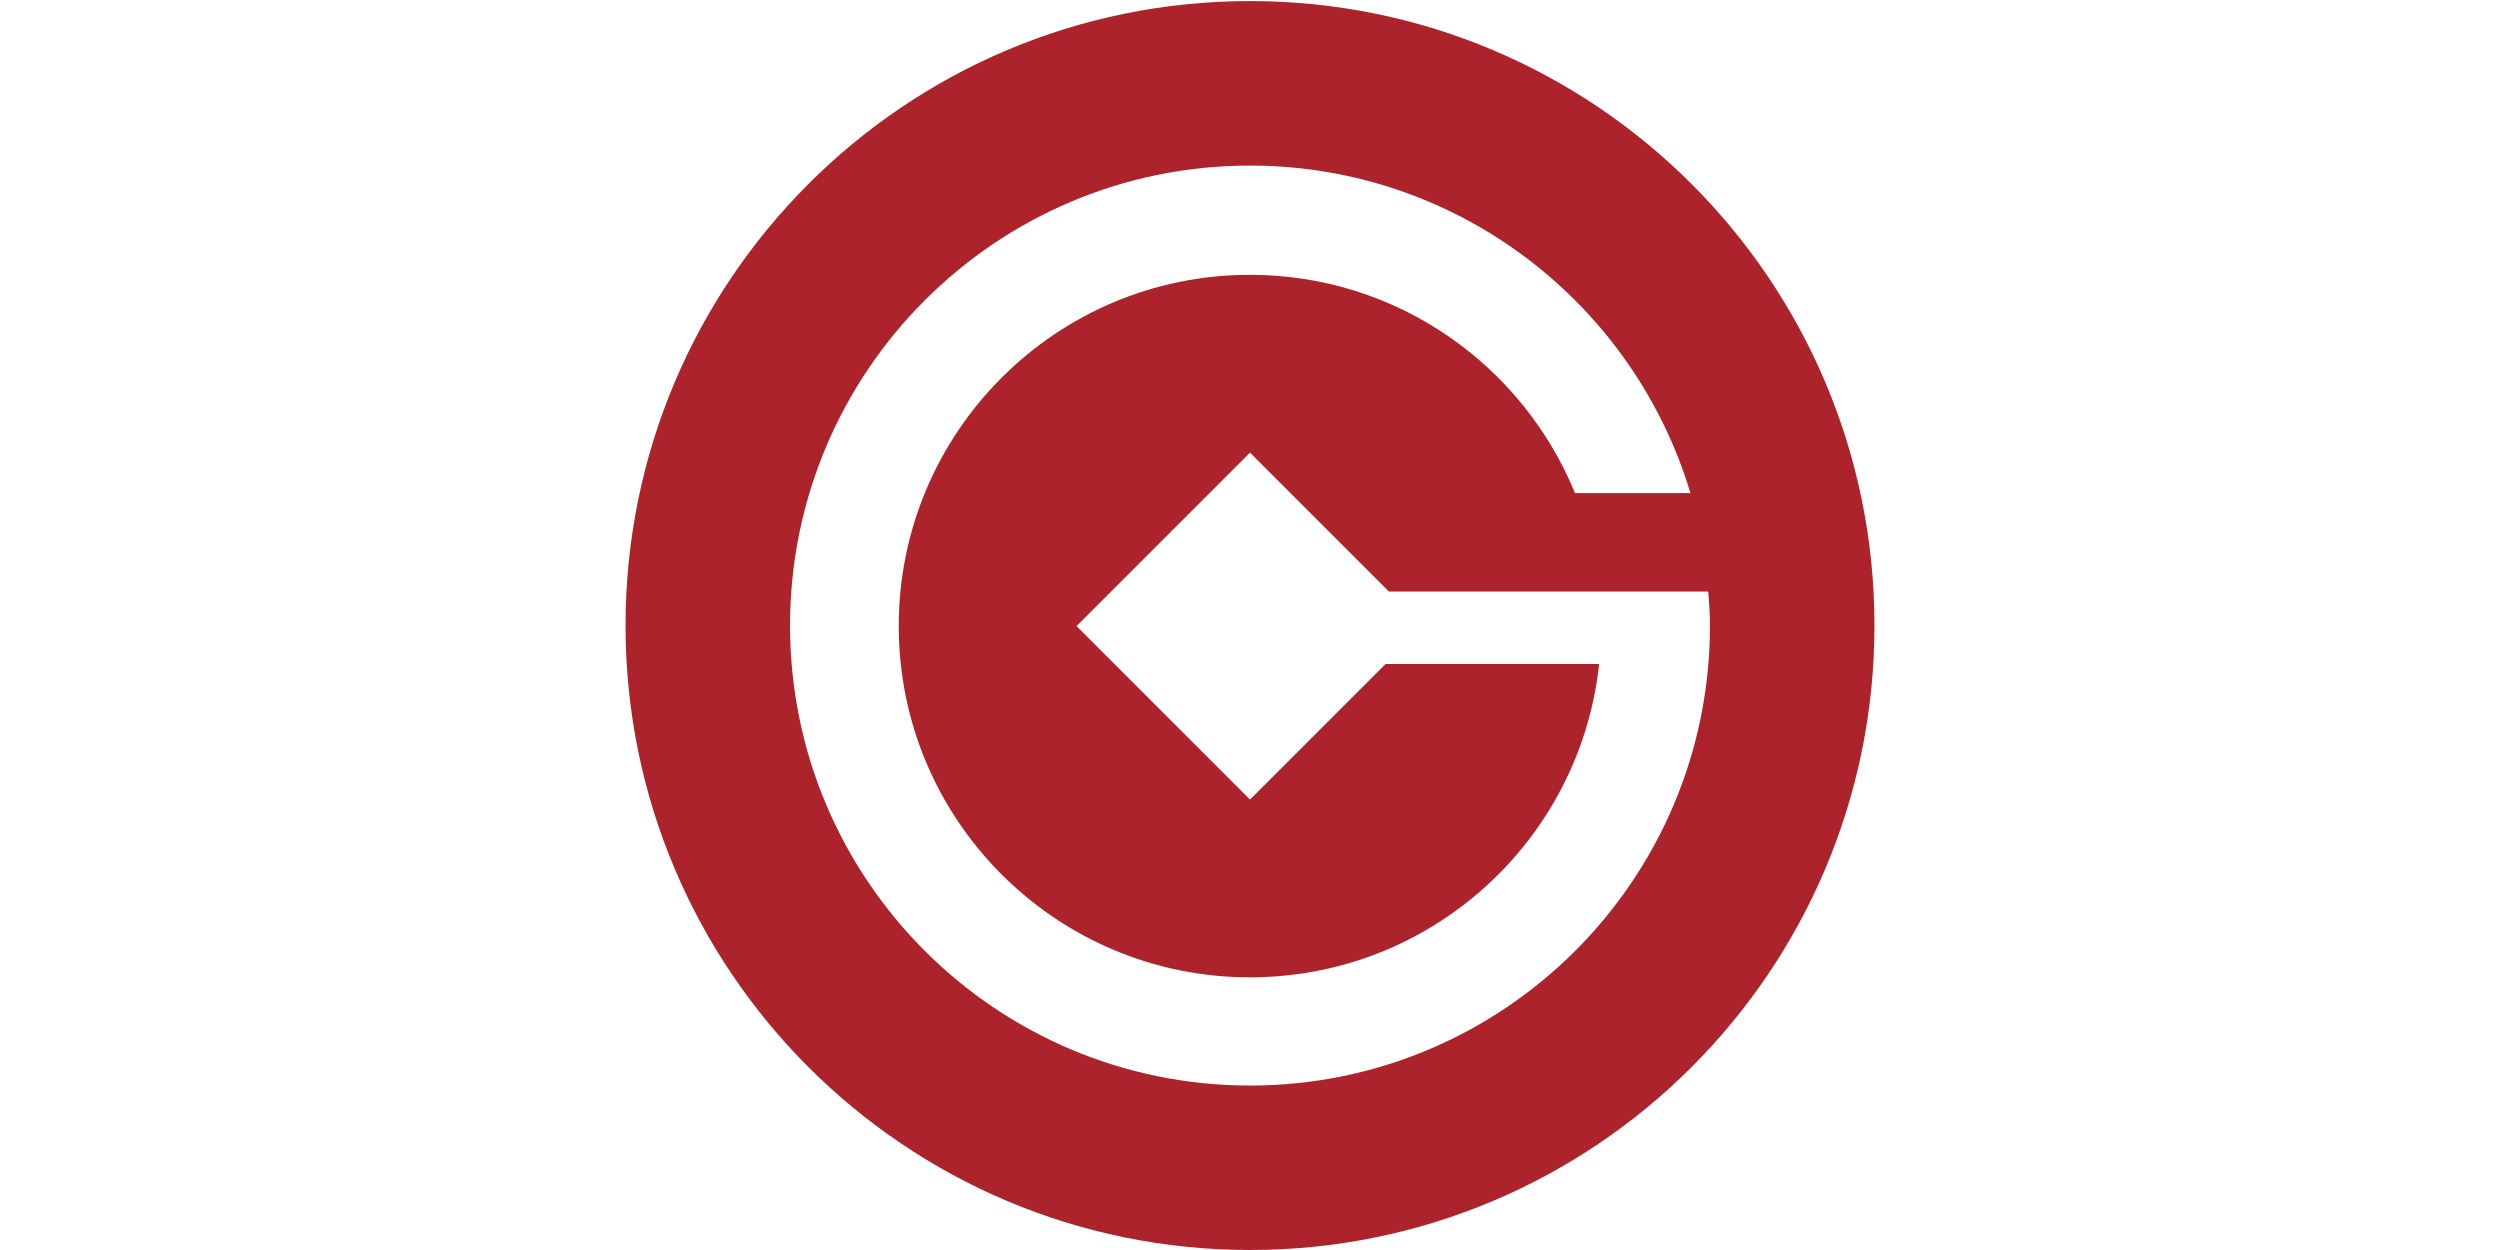 <?xml version="1.0" encoding="UTF-8"?>
<!DOCTYPE svg  PUBLIC '-//W3C//DTD SVG 1.1//EN'  'http://www.w3.org/Graphics/SVG/1.1/DTD/svg11.dtd'>
<svg class="icon" height="512" version="1.1" viewBox="0 0 1024 1024" xmlns="http://www.w3.org/2000/svg">
<path d="m512 0.877c-282.53 0-511.56 229.03-511.56 511.56 0 282.53 229.03 511.56 511.56 511.56s511.56-229.03 511.56-511.56c0-282.53-229.03-511.56-511.56-511.56zm0 888.4c-208.1 0-376.8-168.71-376.8-376.8s168.71-376.84 376.8-376.84c170.35 0 314.17 113.13 360.8 268.28h-94.566c-42.97-104.87-145.9-178.79-266.23-178.79-158.91 0-287.75 128.84-287.75 287.75s128.84 287.75 287.75 287.75c148.43 0 270.51-112.36 286-256.66h-174.99l-111.01 111.01-142.1-142.1 142.1-142.1 113.82 113.82h261.59c0.694 9.245 1.389 18.453 1.389 27.843 0 208.1-168.71 376.84-376.8 376.84z" fill="#AD232B"/>
</svg>
